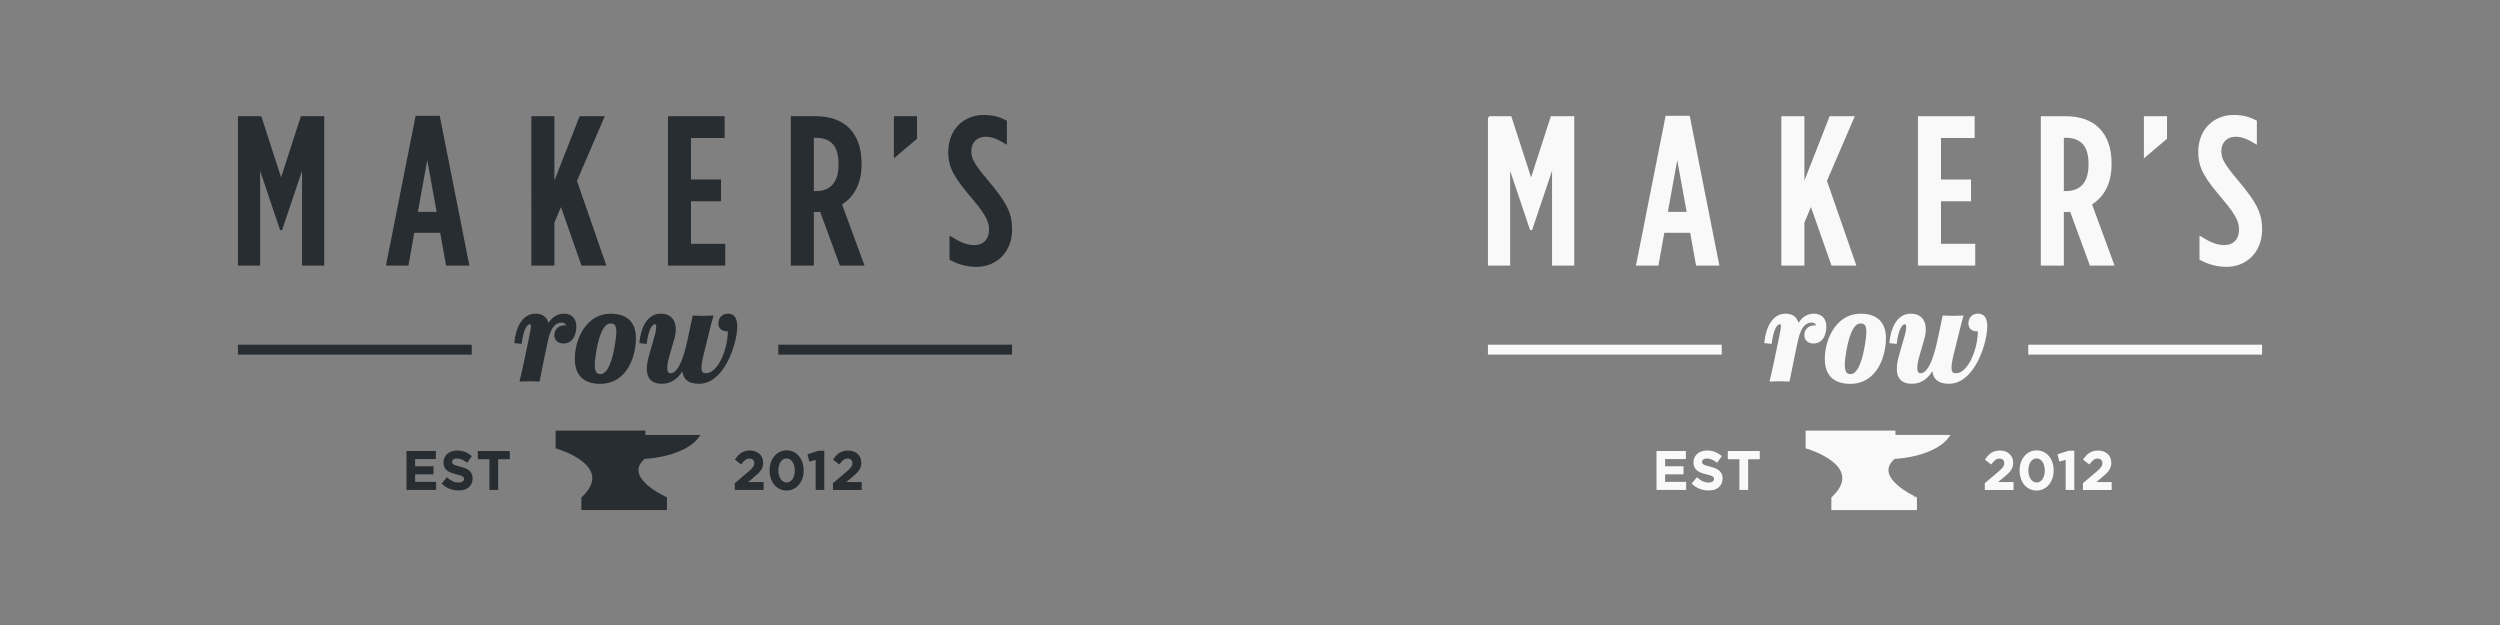 <?xml version="1.0" encoding="UTF-8"?>
<!-- Generator: Adobe Illustrator 16.0.0, SVG Export Plug-In . SVG Version: 6.00 Build 0)  -->
<!DOCTYPE svg PUBLIC "-//W3C//DTD SVG 1.1//EN" "http://www.w3.org/Graphics/SVG/1.1/DTD/svg11.dtd">
<svg version="1.1" id="Layer_1" xmlns="http://www.w3.org/2000/svg" xmlns:xlink="http://www.w3.org/1999/xlink" x="0px" y="0px" width="280px" height="70px" viewBox="-70 0 280 70" enable-background="new -70 0 280 70" xml:space="preserve">
<rect x="-70" y="0" width="280" height="70" fill="#808080" stroke="none"/>
<g>
	<g>
		<path fill="#282D32" stroke="#282D32" stroke-width="0.25" stroke-miterlimit="10" d="M-43.226,13.141h2.401l2.307,7.134    l2.307-7.134h2.401v16.481h-2.236V18.368l-2.449,7.275h-0.047l-2.448-7.275v11.254h-2.237L-43.226,13.141L-43.226,13.141z"/>
	</g>
	<g>
		<path fill="#282D32" stroke="#282D32" stroke-width="0.25" stroke-miterlimit="10" d="M-23.348,13.095h2.495l3.273,16.527h-2.354    l-0.66-3.674h-3.108l-0.659,3.674h-2.26L-23.348,13.095z M-20.947,23.854l-1.201-6.616l-1.201,6.616H-20.947z"/>
	</g>
	<g>
		<path fill="#282D32" stroke="#282D32" stroke-width="0.25" stroke-miterlimit="10" d="M-10.363,13.141h2.331v7.746l3.037-7.746    h2.542l-3.061,7.11l3.25,9.371h-2.52l-2.378-6.78l-0.871,2.071v4.709h-2.331L-10.363,13.141L-10.363,13.141z"/>
	</g>
	<g>
		<path fill="#282D32" stroke="#282D32" stroke-width="0.25" stroke-miterlimit="10" d="M4.934,13.141h6.101v2.19H7.266v4.897h3.365    v2.188H7.266v5.015h3.836v2.19H4.934V13.141z"/>
	</g>
	<g>
		<path fill="#282D32" stroke="#282D32" stroke-width="0.25" stroke-miterlimit="10" d="M18.695,13.141h2.685    c1.506,0,2.778,0.425,3.647,1.296c0.849,0.871,1.343,2.119,1.343,3.838v0.164c0,2.189-0.918,3.626-2.213,4.403l2.495,6.78h-2.495    l-2.214-6.028c-0.094,0-0.211,0.024-0.305,0.024h-0.613v6.004h-2.33V13.141L18.695,13.141z M21.426,21.522    c1.555,0,2.614-0.94,2.614-3.06V18.32c0-2.259-1.13-3.013-2.685-3.013h-0.33v6.215H21.426z"/>
	</g>
	<g>
		<path fill="#282D32" stroke="#282D32" stroke-width="0.25" stroke-miterlimit="10" d="M36.469,29.009v-2.4    c1.037,0.636,1.79,0.965,2.637,0.965c1.062,0,1.789-0.659,1.789-1.86c0-0.8-0.258-1.577-1.789-3.39    c-2.069-2.425-2.775-3.508-2.775-5.297v-0.023c0-2.402,1.646-4.003,3.838-4.003c1.036,0,1.789,0.235,2.475,0.589v2.4    c-0.896-0.541-1.531-0.8-2.285-0.8c-0.94,0-1.694,0.659-1.694,1.742c0,0.848,0.308,1.46,1.813,3.25    c2.188,2.588,2.754,3.743,2.754,5.509v0.022c0,2.448-1.694,4.051-3.86,4.051C38.282,29.764,37.34,29.48,36.469,29.009z"/>
	</g>
	<g>
		<path fill="#282D32" stroke="#282D32" stroke-width="0.25" stroke-miterlimit="10" d="M-6.406,36.605    c-0.076-0.366-0.29-0.6-0.688-0.6c-0.612,0-1.27,0.368-1.652,2.082c-0.046,0.229-0.903,4.285-0.933,4.516    c0,0-0.643-0.03-0.98-0.03c-0.352,0-0.995,0.03-0.995,0.03c0.275-1.104,0.766-3.504,0.995-4.605c0.26-1.3,0.383-1.807,0.015-1.807    c-0.535,0-0.872,0.935-1.04,2.188l-0.582-0.062c0.138-1.394,0.765-3.061,2.25-3.061c0.918,0,1.301,0.535,1.393,1.271    c0.458-0.965,1.178-1.271,1.774-1.271c0.857,0,1.393,0.566,1.255,1.639c-0.123,1.023-0.643,1.453-1.301,1.453    c-0.535,0-1.01-0.336-0.872-1.041C-7.63,36.639-6.911,36.468-6.406,36.605z"/>
		<path fill="#282D32" stroke="#282D32" stroke-width="0.25" stroke-miterlimit="10" d="M-5.452,39.468    c0.23-1.897,1.423-4.208,3.841-4.208c1.805,0,2.876,0.934,2.693,3.092c-0.168,2.188-1.315,4.516-3.856,4.516    C-4.625,42.864-5.742,41.886-5.452,39.468z M-0.907,37.968c0.214-1.591-0.138-1.866-0.734-1.866c-0.903,0-1.5,1.592-1.806,3.947    c-0.214,1.622,0.153,1.975,0.72,1.975C-1.855,42.023-1.229,40.479-0.907,37.968z"/>
		<path fill="#282D32" stroke="#282D32" stroke-width="0.25" stroke-miterlimit="10" d="M2.842,39.729l0.551-1.914    c0.338-1.146,0.275-1.621-0.031-1.621c-0.521,0-0.887,0.936-1.041,2.188L1.742,38.32c0.138-1.395,0.75-3.062,2.25-3.062    c1.482,0,1.836,1.238,1.393,2.738L4.88,39.741c-0.478,1.604-0.274,2.188,0.214,2.188c0.781,0,1.471-1.162,2.053-3.935l0.535-2.524    c0,0,0.674,0.031,1.041,0.031c0.365,0,1.023-0.031,1.023-0.031c-0.123,0.382-0.949,3.75-1.059,4.208    c-0.428,1.76-0.291,2.25,0.383,2.25c1.227,0,2.203-1.99,2.479-3.731c0.077-0.49,0.107-0.872,0.093-1.241    c-0.062,0.018-0.151,0.029-0.246,0.029c-0.475,0-0.9-0.288-0.795-0.916c0.076-0.583,0.489-0.812,0.936-0.812    c0.796,0,1.041,0.749,0.855,2.034c-0.273,1.99-1.623,5.567-4.103,5.567c-1.192,0-1.79-0.504-1.759-1.741    c-0.566,1.192-1.424,1.741-2.387,1.741C2.613,42.864,2.246,41.762,2.842,39.729z"/>
	</g>
	<g>
		<polygon fill="#282D32" stroke="#282D32" stroke-width="0.25" stroke-miterlimit="10" points="-17.291,39.591 -43.226,39.591     -43.226,38.729 -17.291,38.729   "/>
	</g>
	<g>
		<polygon fill="#282D32" stroke="#282D32" stroke-width="0.25" stroke-miterlimit="10" points="43.227,39.591 17.29,39.591     17.29,38.729 43.227,38.729   "/>
	</g>
	<g>
		<path fill="#282D32" stroke="#282D32" stroke-width="0.25" stroke-miterlimit="10" d="M2.162,51.262L2.162,51.262    c0.661,0.008,4.591-0.361,6.061-2.425H2.162v-0.481h-9.809v1.762c0,0,6.825,1.949,2.885,5.66V57H4.57v-1.225    C4.57,55.775-0.516,53.52,2.162,51.262z"/>
	</g>
	<path fill="#282D32" stroke="#282D32" stroke-width="0.25" stroke-miterlimit="10" d="M-24.347,50.639h3.039v0.651h-2.323v1.056   h2.059v0.651h-2.059v1.096h2.353v0.652h-3.068L-24.347,50.639L-24.347,50.639z"/>
	<path fill="#282D32" stroke="#282D32" stroke-width="0.25" stroke-miterlimit="10" d="M-18.652,54.803   c-0.316,0-0.619-0.052-0.909-0.16c-0.29-0.104-0.557-0.271-0.803-0.494l0.434-0.519c0.2,0.172,0.401,0.306,0.604,0.396   c0.204,0.096,0.435,0.141,0.692,0.141c0.223,0,0.4-0.046,0.531-0.143c0.131-0.094,0.197-0.219,0.197-0.377v-0.011   c0-0.075-0.013-0.141-0.039-0.196c-0.025-0.058-0.073-0.109-0.141-0.162c-0.069-0.051-0.163-0.096-0.283-0.141   c-0.12-0.041-0.275-0.085-0.467-0.129c-0.22-0.051-0.415-0.109-0.585-0.174s-0.313-0.143-0.429-0.232   c-0.116-0.094-0.204-0.207-0.265-0.34c-0.061-0.132-0.091-0.291-0.091-0.479V51.77c0-0.176,0.036-0.336,0.104-0.48   c0.071-0.146,0.167-0.271,0.288-0.376c0.123-0.104,0.27-0.187,0.441-0.242c0.172-0.062,0.359-0.09,0.563-0.09   c0.301,0,0.572,0.046,0.812,0.133c0.241,0.088,0.467,0.218,0.678,0.388l-0.387,0.545c-0.187-0.139-0.373-0.242-0.557-0.313   c-0.184-0.072-0.37-0.108-0.557-0.108c-0.211,0-0.375,0.047-0.493,0.143s-0.176,0.211-0.176,0.347v0.015   c0,0.076,0.014,0.146,0.042,0.209c0.027,0.061,0.077,0.112,0.15,0.162c0.073,0.049,0.172,0.096,0.3,0.139s0.29,0.088,0.485,0.137   c0.216,0.053,0.407,0.113,0.574,0.182c0.167,0.067,0.305,0.146,0.415,0.242c0.109,0.098,0.193,0.208,0.25,0.334   c0.057,0.128,0.085,0.275,0.085,0.443v0.012c0,0.191-0.036,0.363-0.107,0.516c-0.072,0.154-0.172,0.283-0.3,0.391   c-0.127,0.104-0.282,0.188-0.461,0.238C-18.239,54.775-18.437,54.803-18.652,54.803z"/>
	<path fill="#282D32" stroke="#282D32" stroke-width="0.25" stroke-miterlimit="10" d="M-15.06,51.309h-1.302v-0.67h3.332v0.67   h-1.302v3.438h-0.728V51.309z"/>
	<path fill="#282D32" stroke="#282D32" stroke-width="0.25" stroke-miterlimit="10" d="M12.421,54.177l1.414-1.2   c0.142-0.115,0.261-0.224,0.358-0.316c0.097-0.098,0.176-0.188,0.236-0.273c0.062-0.084,0.104-0.168,0.133-0.25   c0.025-0.082,0.041-0.171,0.041-0.264c0-0.204-0.063-0.359-0.19-0.475c-0.126-0.108-0.284-0.166-0.472-0.166   c-0.188,0-0.354,0.053-0.496,0.151c-0.146,0.103-0.295,0.257-0.454,0.464L12.48,51.45c0.098-0.138,0.194-0.261,0.299-0.368   c0.102-0.107,0.212-0.2,0.332-0.271c0.119-0.071,0.25-0.129,0.393-0.168s0.307-0.062,0.49-0.062c0.199,0,0.382,0.028,0.548,0.09   c0.167,0.06,0.31,0.144,0.429,0.249s0.213,0.234,0.279,0.389c0.066,0.148,0.1,0.315,0.1,0.502v0.01   c0,0.162-0.021,0.309-0.062,0.438c-0.043,0.134-0.107,0.259-0.196,0.38c-0.088,0.121-0.196,0.243-0.334,0.365   c-0.135,0.123-0.293,0.262-0.472,0.408l-0.848,0.704h1.955v0.634h-2.969v-0.57h-0.003V54.177z"/>
	<path fill="#282D32" stroke="#282D32" stroke-width="0.25" stroke-miterlimit="10" d="M18.094,54.814   c-0.27,0-0.514-0.058-0.732-0.164c-0.217-0.108-0.404-0.26-0.562-0.451c-0.155-0.192-0.274-0.415-0.358-0.672   c-0.084-0.256-0.127-0.53-0.127-0.823v-0.013c0-0.293,0.043-0.568,0.129-0.828c0.086-0.258,0.207-0.481,0.365-0.674   c0.153-0.191,0.344-0.344,0.562-0.455c0.221-0.109,0.467-0.166,0.734-0.166c0.271,0,0.517,0.056,0.732,0.164   c0.219,0.106,0.406,0.26,0.561,0.451c0.156,0.19,0.275,0.416,0.361,0.672s0.129,0.529,0.129,0.824v0.012   c0,0.293-0.043,0.566-0.129,0.826s-0.208,0.481-0.363,0.676c-0.154,0.189-0.346,0.344-0.564,0.453   C18.609,54.759,18.363,54.814,18.094,54.814z M18.105,54.164c0.16,0,0.304-0.037,0.432-0.114s0.234-0.18,0.326-0.311   c0.09-0.132,0.158-0.286,0.207-0.464c0.05-0.178,0.074-0.368,0.074-0.571v-0.013c0-0.203-0.025-0.396-0.076-0.571   c-0.051-0.179-0.123-0.334-0.211-0.468c-0.09-0.133-0.201-0.237-0.332-0.315c-0.131-0.079-0.275-0.118-0.434-0.118   s-0.304,0.038-0.431,0.116c-0.127,0.074-0.236,0.179-0.326,0.31c-0.09,0.133-0.159,0.287-0.208,0.465   c-0.049,0.18-0.072,0.369-0.072,0.57v0.014c0,0.203,0.023,0.395,0.072,0.57c0.049,0.178,0.119,0.334,0.211,0.467   c0.094,0.136,0.202,0.238,0.332,0.316C17.801,54.126,17.945,54.164,18.105,54.164z"/>
	<path fill="#282D32" stroke="#282D32" stroke-width="0.25" stroke-miterlimit="10" d="M21.477,51.343l-0.738,0.206l-0.15-0.588   l1.104-0.354h0.504v4.138H21.48v-3.402H21.477z"/>
	<path fill="#282D32" stroke="#282D32" stroke-width="0.25" stroke-miterlimit="10" d="M23.413,54.177l1.414-1.2   c0.142-0.115,0.261-0.224,0.358-0.316c0.097-0.098,0.176-0.188,0.234-0.273c0.062-0.084,0.104-0.168,0.135-0.25   c0.024-0.082,0.041-0.171,0.041-0.264c0-0.204-0.063-0.359-0.191-0.475c-0.127-0.108-0.283-0.166-0.471-0.166   c-0.188,0-0.354,0.053-0.496,0.151c-0.146,0.103-0.293,0.257-0.455,0.464l-0.51-0.396c0.098-0.139,0.195-0.262,0.299-0.368   c0.103-0.106,0.213-0.2,0.332-0.271c0.119-0.072,0.25-0.129,0.394-0.168s0.306-0.062,0.489-0.062c0.201,0,0.383,0.027,0.55,0.09   c0.166,0.061,0.308,0.145,0.428,0.249c0.119,0.104,0.212,0.233,0.278,0.39c0.066,0.148,0.1,0.314,0.1,0.502v0.01   c0,0.162-0.021,0.308-0.064,0.438c-0.043,0.133-0.106,0.258-0.194,0.379c-0.087,0.122-0.199,0.244-0.334,0.366   c-0.138,0.123-0.292,0.261-0.474,0.408l-0.846,0.704h1.954v0.634h-2.969V54.18h-0.002V54.177z"/>
	<g>
		<g>
			<path fill="#282D32" stroke="#282D32" stroke-width="0.25" stroke-miterlimit="10" d="M30.242,13.141h2.339v2.34l-2.339,1.985     V13.141z"/>
		</g>
	</g>
</g>
<g opacity="0.95">
	<g>
		<path fill="#FFFFFF" stroke="#FFFFFF" stroke-width="0.25" stroke-miterlimit="10" d="M96.773,13.141h2.401l2.308,7.134    l2.307-7.134h2.4v16.481h-2.235V18.368l-2.449,7.275h-0.047l-2.448-7.275v11.254h-2.236V13.141L96.773,13.141z"/>
	</g>
	<g>
		<path fill="#FFFFFF" stroke="#FFFFFF" stroke-width="0.25" stroke-miterlimit="10" d="M116.652,13.095h2.494l3.273,16.527h-2.354    l-0.66-3.674h-3.108l-0.659,3.674h-2.26L116.652,13.095z M119.053,23.854l-1.201-6.616l-1.201,6.616H119.053z"/>
	</g>
	<g>
		<path fill="#FFFFFF" stroke="#FFFFFF" stroke-width="0.25" stroke-miterlimit="10" d="M129.637,13.141h2.331v7.746l3.037-7.746    h2.542l-3.061,7.11l3.25,9.371h-2.521l-2.378-6.78l-0.871,2.071v4.709h-2.33V13.141L129.637,13.141z"/>
	</g>
	<g>
		<path fill="#FFFFFF" stroke="#FFFFFF" stroke-width="0.25" stroke-miterlimit="10" d="M144.934,13.141h6.101v2.19h-3.769v4.897    h3.365v2.188h-3.365v5.015h3.836v2.19h-6.168V13.141z"/>
	</g>
	<g>
		<path fill="#FFFFFF" stroke="#FFFFFF" stroke-width="0.25" stroke-miterlimit="10" d="M158.695,13.141h2.685    c1.506,0,2.778,0.425,3.647,1.296c0.849,0.871,1.343,2.119,1.343,3.838v0.164c0,2.189-0.918,3.626-2.213,4.403l2.495,6.78h-2.495    l-2.214-6.028c-0.094,0-0.211,0.024-0.305,0.024h-0.613v6.004h-2.33V13.141L158.695,13.141z M161.426,21.522    c1.555,0,2.614-0.94,2.614-3.06V18.32c0-2.259-1.13-3.013-2.685-3.013h-0.33v6.215H161.426z"/>
	</g>
	<g>
		<path fill="#FFFFFF" stroke="#FFFFFF" stroke-width="0.25" stroke-miterlimit="10" d="M176.469,29.009v-2.4    c1.037,0.636,1.79,0.965,2.637,0.965c1.062,0,1.789-0.659,1.789-1.86c0-0.8-0.258-1.577-1.789-3.39    c-2.069-2.425-2.775-3.508-2.775-5.297v-0.023c0-2.402,1.646-4.003,3.838-4.003c1.036,0,1.789,0.235,2.475,0.589v2.4    c-0.896-0.541-1.531-0.8-2.285-0.8c-0.94,0-1.694,0.659-1.694,1.742c0,0.848,0.308,1.46,1.813,3.25    c2.188,2.588,2.754,3.743,2.754,5.509v0.022c0,2.448-1.694,4.051-3.86,4.051C178.282,29.764,177.34,29.48,176.469,29.009z"/>
	</g>
	<g>
		<path fill="#FFFFFF" stroke="#FFFFFF" stroke-width="0.25" stroke-miterlimit="10" d="M133.594,36.605    c-0.076-0.366-0.289-0.6-0.688-0.6c-0.612,0-1.27,0.368-1.652,2.082c-0.046,0.229-0.902,4.285-0.934,4.516    c0,0-0.643-0.03-0.979-0.03c-0.353,0-0.995,0.03-0.995,0.03c0.275-1.104,0.766-3.504,0.995-4.605    c0.261-1.3,0.384-1.807,0.015-1.807c-0.535,0-0.871,0.935-1.039,2.188l-0.582-0.062c0.138-1.394,0.765-3.061,2.25-3.061    c0.918,0,1.301,0.535,1.393,1.271c0.458-0.965,1.178-1.271,1.773-1.271c0.857,0,1.394,0.566,1.256,1.639    c-0.123,1.023-0.643,1.453-1.301,1.453c-0.535,0-1.01-0.336-0.873-1.041C132.37,36.639,133.089,36.468,133.594,36.605z"/>
		<path fill="#FFFFFF" stroke="#FFFFFF" stroke-width="0.25" stroke-miterlimit="10" d="M134.548,39.468    c0.229-1.897,1.423-4.208,3.841-4.208c1.805,0,2.877,0.934,2.693,3.092c-0.168,2.188-1.314,4.516-3.855,4.516    C135.375,42.864,134.258,41.886,134.548,39.468z M139.093,37.968c0.214-1.591-0.138-1.866-0.733-1.866    c-0.903,0-1.5,1.592-1.807,3.947c-0.214,1.622,0.153,1.975,0.721,1.975C138.145,42.023,138.771,40.479,139.093,37.968z"/>
		<path fill="#FFFFFF" stroke="#FFFFFF" stroke-width="0.25" stroke-miterlimit="10" d="M142.842,39.729l0.551-1.914    c0.338-1.146,0.275-1.621-0.031-1.621c-0.521,0-0.887,0.936-1.041,2.188l-0.578-0.062c0.138-1.395,0.75-3.062,2.25-3.062    c1.482,0,1.836,1.238,1.393,2.738l-0.505,1.744c-0.478,1.604-0.274,2.188,0.214,2.188c0.781,0,1.471-1.162,2.053-3.935    l0.535-2.524c0,0,0.674,0.031,1.041,0.031c0.365,0,1.023-0.031,1.023-0.031c-0.123,0.382-0.949,3.75-1.059,4.208    c-0.428,1.76-0.291,2.25,0.383,2.25c1.227,0,2.203-1.99,2.479-3.731c0.077-0.49,0.107-0.872,0.093-1.241    c-0.062,0.018-0.151,0.029-0.246,0.029c-0.475,0-0.9-0.288-0.795-0.916c0.076-0.583,0.489-0.812,0.936-0.812    c0.796,0,1.041,0.749,0.855,2.034c-0.273,1.99-1.623,5.567-4.103,5.567c-1.192,0-1.79-0.504-1.759-1.741    c-0.566,1.192-1.424,1.741-2.387,1.741C142.613,42.864,142.246,41.762,142.842,39.729z"/>
	</g>
	<g>
		<polygon fill="#FFFFFF" stroke="#FFFFFF" stroke-width="0.25" stroke-miterlimit="10" points="122.709,39.591 96.773,39.591     96.773,38.729 122.709,38.729   "/>
	</g>
	<g>
		<polygon fill="#FFFFFF" stroke="#FFFFFF" stroke-width="0.25" stroke-miterlimit="10" points="183.227,39.591 157.29,39.591     157.29,38.729 183.227,38.729   "/>
	</g>
	<g>
		<path fill="#FFFFFF" stroke="#FFFFFF" stroke-width="0.25" stroke-miterlimit="10" d="M142.162,51.262L142.162,51.262    c0.661,0.008,4.591-0.361,6.061-2.425h-6.061v-0.481h-9.809v1.762c0,0,6.824,1.949,2.885,5.66V57h9.332v-1.225    C144.57,55.775,139.484,53.52,142.162,51.262z"/>
	</g>
	<path fill="#FFFFFF" stroke="#FFFFFF" stroke-width="0.25" stroke-miterlimit="10" d="M115.652,50.639h3.039v0.651h-2.322v1.056   h2.059v0.651h-2.059v1.096h2.354v0.652h-3.068L115.652,50.639L115.652,50.639z"/>
	<path fill="#FFFFFF" stroke="#FFFFFF" stroke-width="0.25" stroke-miterlimit="10" d="M121.348,54.803   c-0.315,0-0.619-0.052-0.908-0.16c-0.291-0.104-0.558-0.271-0.803-0.494l0.434-0.519c0.199,0.172,0.4,0.306,0.604,0.396   c0.204,0.096,0.436,0.141,0.692,0.141c0.223,0,0.399-0.046,0.53-0.143c0.131-0.094,0.197-0.219,0.197-0.377v-0.011   c0-0.075-0.013-0.141-0.039-0.196c-0.025-0.058-0.072-0.109-0.141-0.162c-0.068-0.051-0.163-0.096-0.283-0.141   c-0.12-0.041-0.275-0.085-0.467-0.129c-0.221-0.051-0.415-0.109-0.585-0.174s-0.313-0.143-0.429-0.232   c-0.116-0.094-0.205-0.207-0.266-0.34c-0.061-0.132-0.091-0.291-0.091-0.479V51.77c0-0.176,0.036-0.336,0.104-0.48   c0.07-0.146,0.166-0.271,0.287-0.376c0.123-0.104,0.271-0.187,0.441-0.242c0.172-0.062,0.359-0.09,0.562-0.09   c0.302,0,0.572,0.046,0.812,0.133c0.241,0.088,0.467,0.218,0.678,0.388l-0.387,0.545c-0.188-0.139-0.373-0.242-0.557-0.313   c-0.185-0.072-0.37-0.108-0.557-0.108c-0.212,0-0.375,0.047-0.494,0.143c-0.117,0.096-0.176,0.211-0.176,0.347v0.015   c0,0.076,0.014,0.146,0.042,0.209c0.027,0.061,0.077,0.112,0.15,0.162c0.073,0.049,0.172,0.096,0.3,0.139s0.29,0.088,0.484,0.137   c0.217,0.053,0.408,0.113,0.574,0.182c0.168,0.067,0.306,0.146,0.416,0.242c0.108,0.098,0.192,0.208,0.25,0.334   c0.057,0.128,0.084,0.275,0.084,0.443v0.012c0,0.191-0.035,0.363-0.106,0.516c-0.072,0.154-0.172,0.283-0.3,0.391   c-0.127,0.104-0.282,0.188-0.461,0.238C121.762,54.775,121.562,54.803,121.348,54.803z"/>
	<path fill="#FFFFFF" stroke="#FFFFFF" stroke-width="0.25" stroke-miterlimit="10" d="M124.939,51.309h-1.301v-0.67h3.332v0.67   h-1.303v3.438h-0.729V51.309z"/>
	<path fill="#FFFFFF" stroke="#FFFFFF" stroke-width="0.25" stroke-miterlimit="10" d="M152.421,54.177l1.414-1.2   c0.142-0.115,0.261-0.224,0.358-0.316c0.097-0.098,0.176-0.188,0.236-0.273c0.062-0.084,0.104-0.168,0.133-0.25   c0.025-0.082,0.041-0.171,0.041-0.264c0-0.204-0.063-0.359-0.19-0.475c-0.126-0.108-0.284-0.166-0.472-0.166   c-0.188,0-0.354,0.053-0.496,0.151c-0.146,0.103-0.295,0.257-0.454,0.464l-0.511-0.397c0.098-0.138,0.194-0.261,0.299-0.368   c0.102-0.107,0.212-0.2,0.332-0.271c0.119-0.071,0.25-0.129,0.393-0.168s0.307-0.062,0.49-0.062c0.199,0,0.382,0.028,0.548,0.09   c0.167,0.06,0.31,0.144,0.429,0.249s0.213,0.234,0.279,0.389c0.066,0.148,0.1,0.315,0.1,0.502v0.01   c0,0.162-0.021,0.309-0.062,0.438c-0.043,0.134-0.107,0.259-0.196,0.38c-0.088,0.121-0.196,0.243-0.334,0.365   c-0.135,0.123-0.293,0.262-0.472,0.408l-0.848,0.704h1.955v0.634h-2.969v-0.57h-0.003V54.177z"/>
	<path fill="#FFFFFF" stroke="#FFFFFF" stroke-width="0.25" stroke-miterlimit="10" d="M158.094,54.814   c-0.27,0-0.514-0.058-0.732-0.164c-0.217-0.108-0.404-0.26-0.562-0.451c-0.155-0.192-0.274-0.415-0.358-0.672   c-0.084-0.256-0.127-0.53-0.127-0.823v-0.013c0-0.293,0.043-0.568,0.129-0.828c0.086-0.258,0.207-0.481,0.365-0.674   c0.153-0.191,0.344-0.344,0.562-0.455c0.221-0.109,0.467-0.166,0.734-0.166c0.271,0,0.517,0.056,0.732,0.164   c0.219,0.106,0.406,0.26,0.561,0.451c0.156,0.19,0.275,0.416,0.361,0.672s0.129,0.529,0.129,0.824v0.012   c0,0.293-0.043,0.566-0.129,0.826s-0.208,0.481-0.363,0.676c-0.154,0.189-0.346,0.344-0.564,0.453   C158.609,54.759,158.363,54.814,158.094,54.814z M158.105,54.164c0.16,0,0.304-0.037,0.432-0.114s0.234-0.18,0.326-0.311   c0.09-0.132,0.158-0.286,0.207-0.464c0.05-0.178,0.074-0.368,0.074-0.571v-0.013c0-0.203-0.025-0.396-0.076-0.571   c-0.051-0.179-0.123-0.334-0.211-0.468c-0.09-0.133-0.201-0.237-0.332-0.315c-0.131-0.079-0.275-0.118-0.434-0.118   s-0.304,0.038-0.431,0.116c-0.127,0.074-0.236,0.179-0.326,0.31c-0.09,0.133-0.159,0.287-0.208,0.465   c-0.049,0.18-0.072,0.369-0.072,0.57v0.014c0,0.203,0.023,0.395,0.072,0.57c0.049,0.178,0.119,0.334,0.211,0.467   c0.094,0.136,0.202,0.238,0.332,0.316C157.801,54.126,157.945,54.164,158.105,54.164z"/>
	<path fill="#FFFFFF" stroke="#FFFFFF" stroke-width="0.25" stroke-miterlimit="10" d="M161.477,51.343l-0.738,0.206l-0.15-0.588   l1.104-0.354h0.504v4.138h-0.715v-3.402H161.477z"/>
	<path fill="#FFFFFF" stroke="#FFFFFF" stroke-width="0.25" stroke-miterlimit="10" d="M163.413,54.177l1.414-1.2   c0.142-0.115,0.261-0.224,0.358-0.316c0.097-0.098,0.176-0.188,0.234-0.273c0.062-0.084,0.104-0.168,0.135-0.25   c0.024-0.082,0.041-0.171,0.041-0.264c0-0.204-0.063-0.359-0.191-0.475c-0.127-0.108-0.283-0.166-0.471-0.166   c-0.188,0-0.354,0.053-0.496,0.151c-0.146,0.103-0.293,0.257-0.455,0.464l-0.51-0.396c0.098-0.139,0.195-0.262,0.299-0.368   c0.103-0.106,0.213-0.2,0.332-0.271c0.119-0.072,0.25-0.129,0.394-0.168s0.306-0.062,0.489-0.062c0.201,0,0.383,0.027,0.55,0.09   c0.166,0.061,0.308,0.145,0.428,0.249c0.119,0.104,0.212,0.233,0.278,0.39c0.066,0.148,0.1,0.314,0.1,0.502v0.01   c0,0.162-0.021,0.308-0.064,0.438c-0.043,0.133-0.106,0.258-0.194,0.379c-0.087,0.122-0.199,0.244-0.334,0.366   c-0.138,0.123-0.292,0.261-0.474,0.408l-0.846,0.704h1.954v0.634h-2.969V54.18h-0.002V54.177z"/>
	<g>
		<g>
			<path fill="#FFFFFF" stroke="#FFFFFF" stroke-width="0.25" stroke-miterlimit="10" d="M170.242,13.141h2.339v2.34l-2.339,1.985     V13.141z"/>
		</g>
	</g>
</g>
</svg>